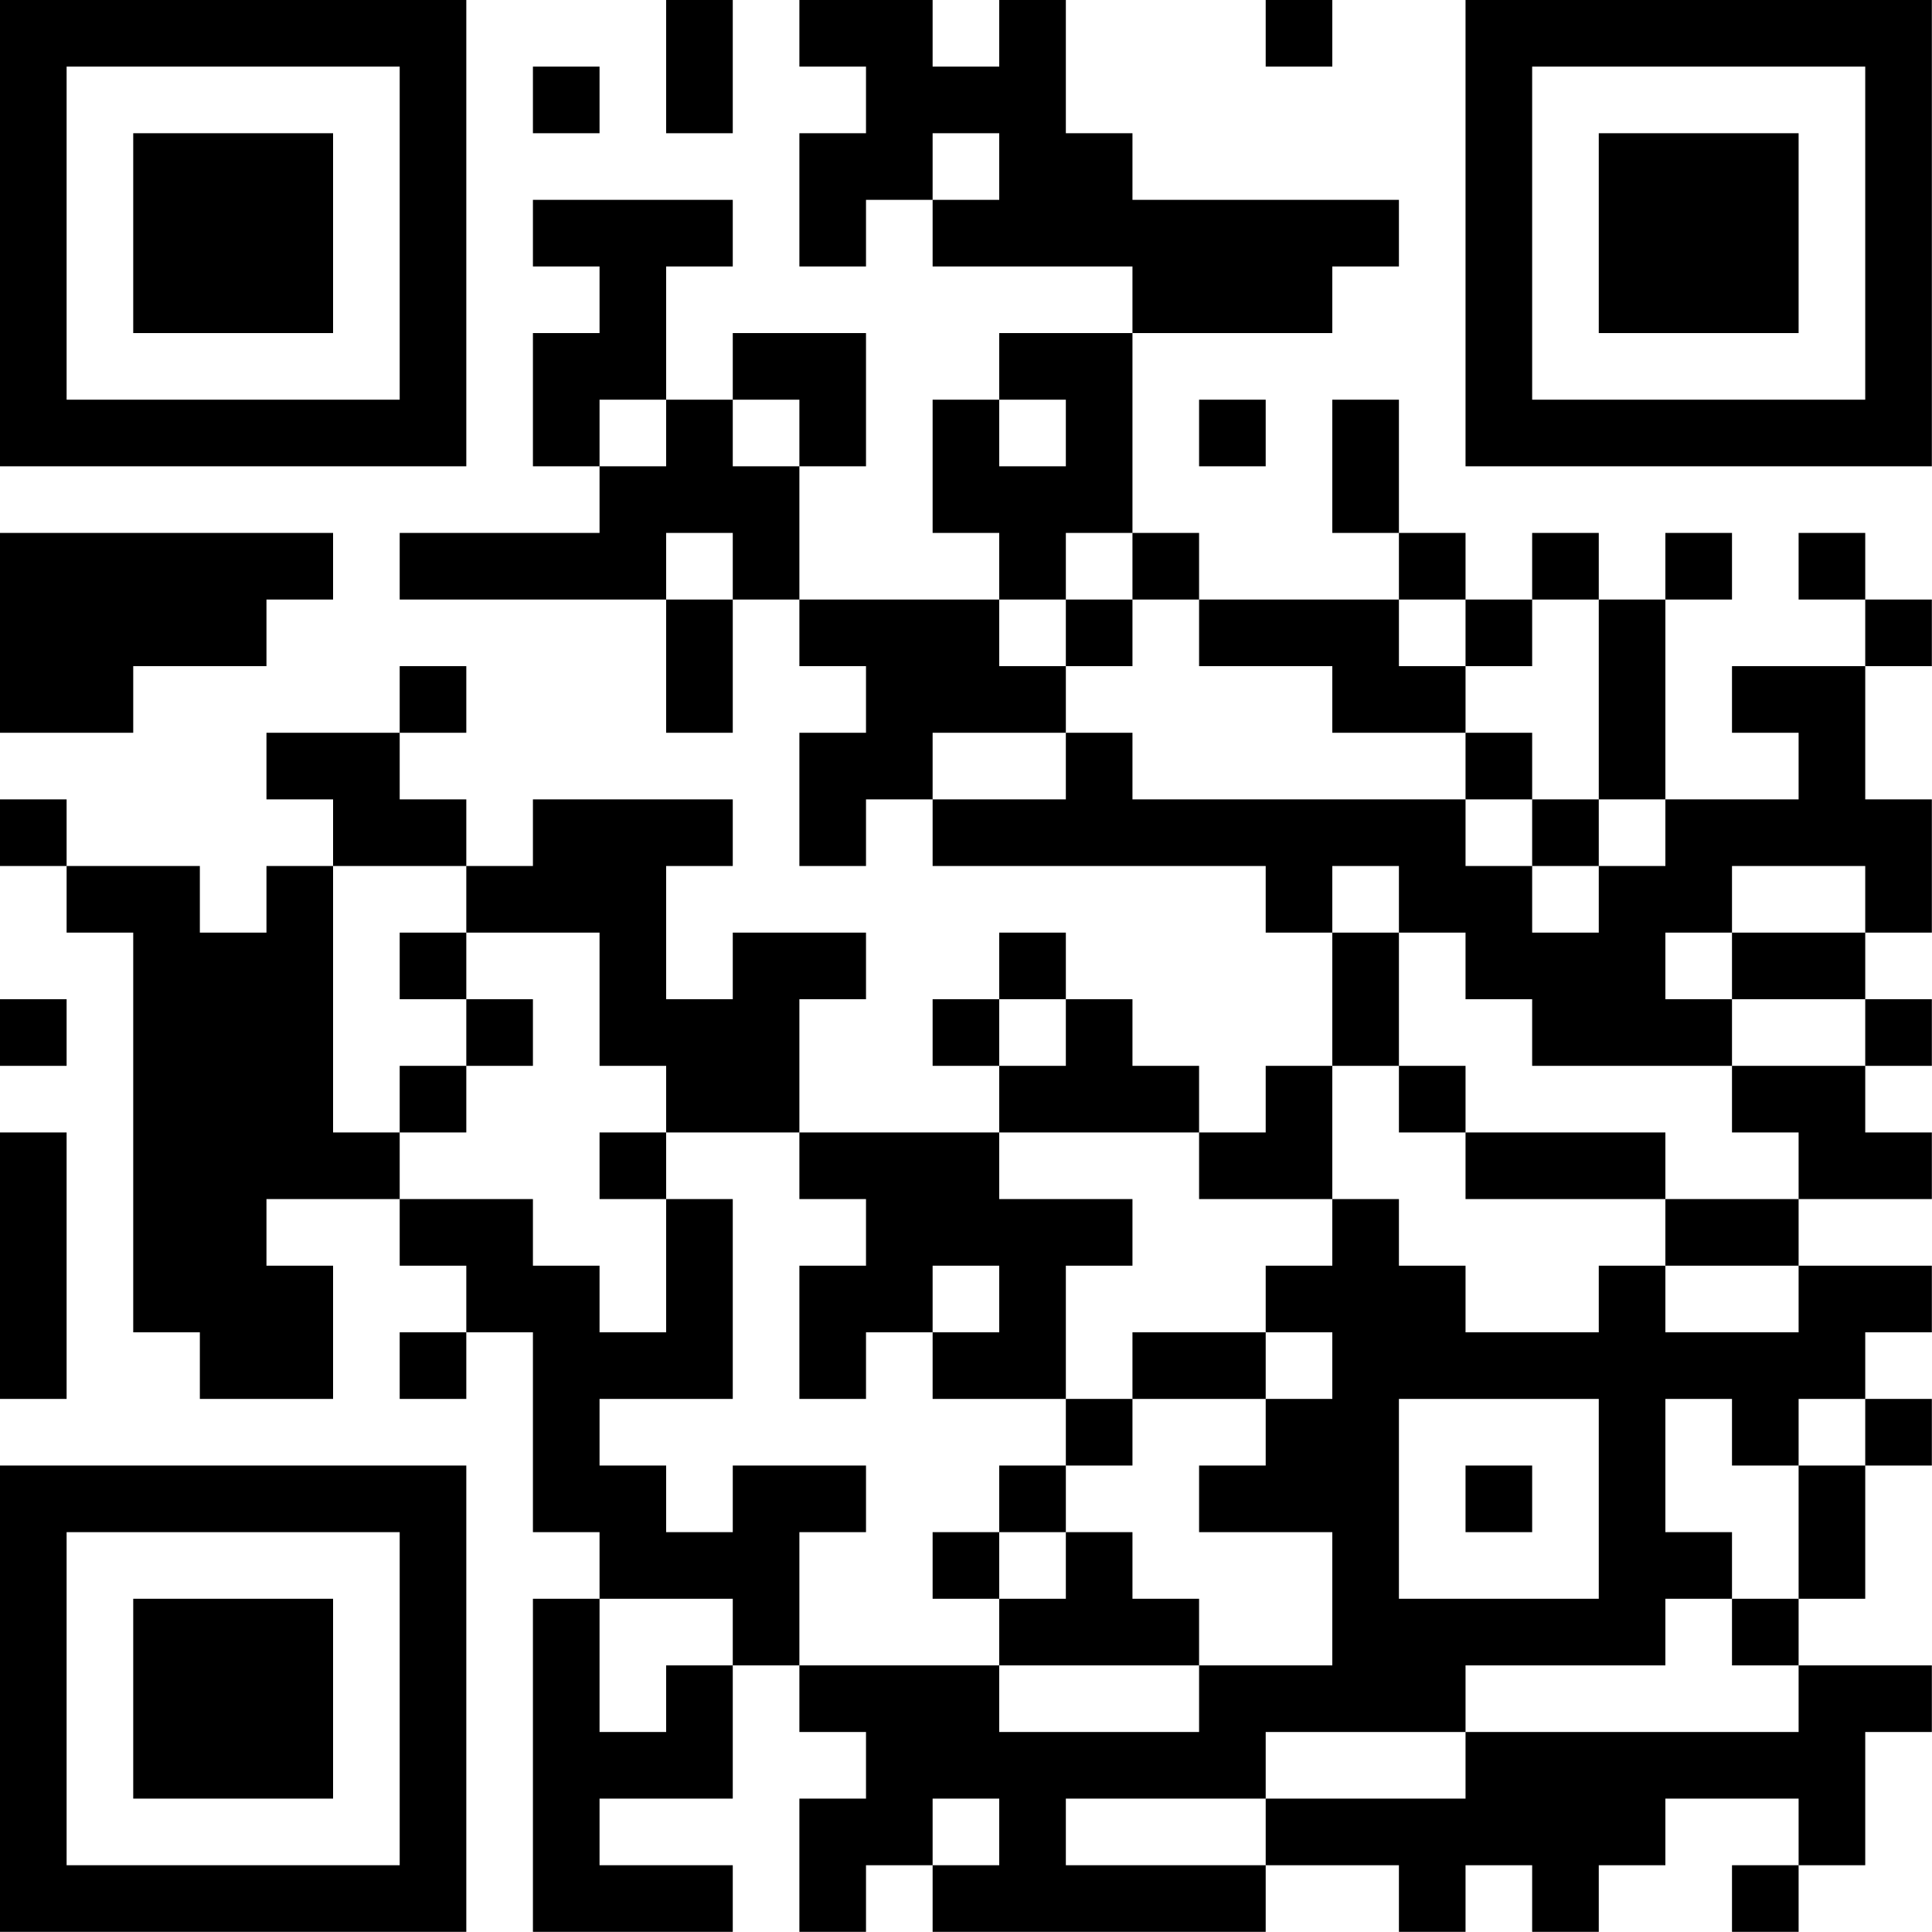 <?xml version="1.0" encoding="UTF-8"?>
<svg xmlns="http://www.w3.org/2000/svg" version="1.1" width="100" height="100" viewBox="0 0 100 100"><rect x="0" y="0" width="100" height="100" fill="#ffffff"/><g transform="scale(3.448)"><g transform="translate(0,0)"><path fill-rule="evenodd" d="M10 0L10 2L11 2L11 0ZM12 0L12 1L13 1L13 2L12 2L12 4L13 4L13 3L14 3L14 4L17 4L17 5L15 5L15 6L14 6L14 8L15 8L15 9L12 9L12 7L13 7L13 5L11 5L11 6L10 6L10 4L11 4L11 3L8 3L8 4L9 4L9 5L8 5L8 7L9 7L9 8L6 8L6 9L10 9L10 11L11 11L11 9L12 9L12 10L13 10L13 11L12 11L12 13L13 13L13 12L14 12L14 13L19 13L19 14L20 14L20 16L19 16L19 17L18 17L18 16L17 16L17 15L16 15L16 14L15 14L15 15L14 15L14 16L15 16L15 17L12 17L12 15L13 15L13 14L11 14L11 15L10 15L10 13L11 13L11 12L8 12L8 13L7 13L7 12L6 12L6 11L7 11L7 10L6 10L6 11L4 11L4 12L5 12L5 13L4 13L4 14L3 14L3 13L1 13L1 12L0 12L0 13L1 13L1 14L2 14L2 20L3 20L3 21L5 21L5 19L4 19L4 18L6 18L6 19L7 19L7 20L6 20L6 21L7 21L7 20L8 20L8 23L9 23L9 24L8 24L8 29L11 29L11 28L9 28L9 27L11 27L11 25L12 25L12 26L13 26L13 27L12 27L12 29L13 29L13 28L14 28L14 29L19 29L19 28L21 28L21 29L22 29L22 28L23 28L23 29L24 29L24 28L25 28L25 27L27 27L27 28L26 28L26 29L27 29L27 28L28 28L28 26L29 26L29 25L27 25L27 24L28 24L28 22L29 22L29 21L28 21L28 20L29 20L29 19L27 19L27 18L29 18L29 17L28 17L28 16L29 16L29 15L28 15L28 14L29 14L29 12L28 12L28 10L29 10L29 9L28 9L28 8L27 8L27 9L28 9L28 10L26 10L26 11L27 11L27 12L25 12L25 9L26 9L26 8L25 8L25 9L24 9L24 8L23 8L23 9L22 9L22 8L21 8L21 6L20 6L20 8L21 8L21 9L18 9L18 8L17 8L17 5L20 5L20 4L21 4L21 3L17 3L17 2L16 2L16 0L15 0L15 1L14 1L14 0ZM19 0L19 1L20 1L20 0ZM8 1L8 2L9 2L9 1ZM14 2L14 3L15 3L15 2ZM9 6L9 7L10 7L10 6ZM11 6L11 7L12 7L12 6ZM15 6L15 7L16 7L16 6ZM18 6L18 7L19 7L19 6ZM0 8L0 11L2 11L2 10L4 10L4 9L5 9L5 8ZM10 8L10 9L11 9L11 8ZM16 8L16 9L15 9L15 10L16 10L16 11L14 11L14 12L16 12L16 11L17 11L17 12L22 12L22 13L23 13L23 14L24 14L24 13L25 13L25 12L24 12L24 9L23 9L23 10L22 10L22 9L21 9L21 10L22 10L22 11L20 11L20 10L18 10L18 9L17 9L17 8ZM16 9L16 10L17 10L17 9ZM22 11L22 12L23 12L23 13L24 13L24 12L23 12L23 11ZM5 13L5 17L6 17L6 18L8 18L8 19L9 19L9 20L10 20L10 18L11 18L11 21L9 21L9 22L10 22L10 23L11 23L11 22L13 22L13 23L12 23L12 25L15 25L15 26L18 26L18 25L20 25L20 23L18 23L18 22L19 22L19 21L20 21L20 20L19 20L19 19L20 19L20 18L21 18L21 19L22 19L22 20L24 20L24 19L25 19L25 20L27 20L27 19L25 19L25 18L27 18L27 17L26 17L26 16L28 16L28 15L26 15L26 14L28 14L28 13L26 13L26 14L25 14L25 15L26 15L26 16L23 16L23 15L22 15L22 14L21 14L21 13L20 13L20 14L21 14L21 16L20 16L20 18L18 18L18 17L15 17L15 18L17 18L17 19L16 19L16 21L14 21L14 20L15 20L15 19L14 19L14 20L13 20L13 21L12 21L12 19L13 19L13 18L12 18L12 17L10 17L10 16L9 16L9 14L7 14L7 13ZM6 14L6 15L7 15L7 16L6 16L6 17L7 17L7 16L8 16L8 15L7 15L7 14ZM0 15L0 16L1 16L1 15ZM15 15L15 16L16 16L16 15ZM21 16L21 17L22 17L22 18L25 18L25 17L22 17L22 16ZM0 17L0 21L1 21L1 17ZM9 17L9 18L10 18L10 17ZM17 20L17 21L16 21L16 22L15 22L15 23L14 23L14 24L15 24L15 25L18 25L18 24L17 24L17 23L16 23L16 22L17 22L17 21L19 21L19 20ZM21 21L21 24L24 24L24 21ZM25 21L25 23L26 23L26 24L25 24L25 25L22 25L22 26L19 26L19 27L16 27L16 28L19 28L19 27L22 27L22 26L27 26L27 25L26 25L26 24L27 24L27 22L28 22L28 21L27 21L27 22L26 22L26 21ZM22 22L22 23L23 23L23 22ZM15 23L15 24L16 24L16 23ZM9 24L9 26L10 26L10 25L11 25L11 24ZM14 27L14 28L15 28L15 27ZM0 0L0 7L7 7L7 0ZM1 1L1 6L6 6L6 1ZM2 2L2 5L5 5L5 2ZM22 0L22 7L29 7L29 0ZM23 1L23 6L28 6L28 1ZM24 2L24 5L27 5L27 2ZM0 22L0 29L7 29L7 22ZM1 23L1 28L6 28L6 23ZM2 24L2 27L5 27L5 24Z" fill="#000000"/></g></g></svg>
